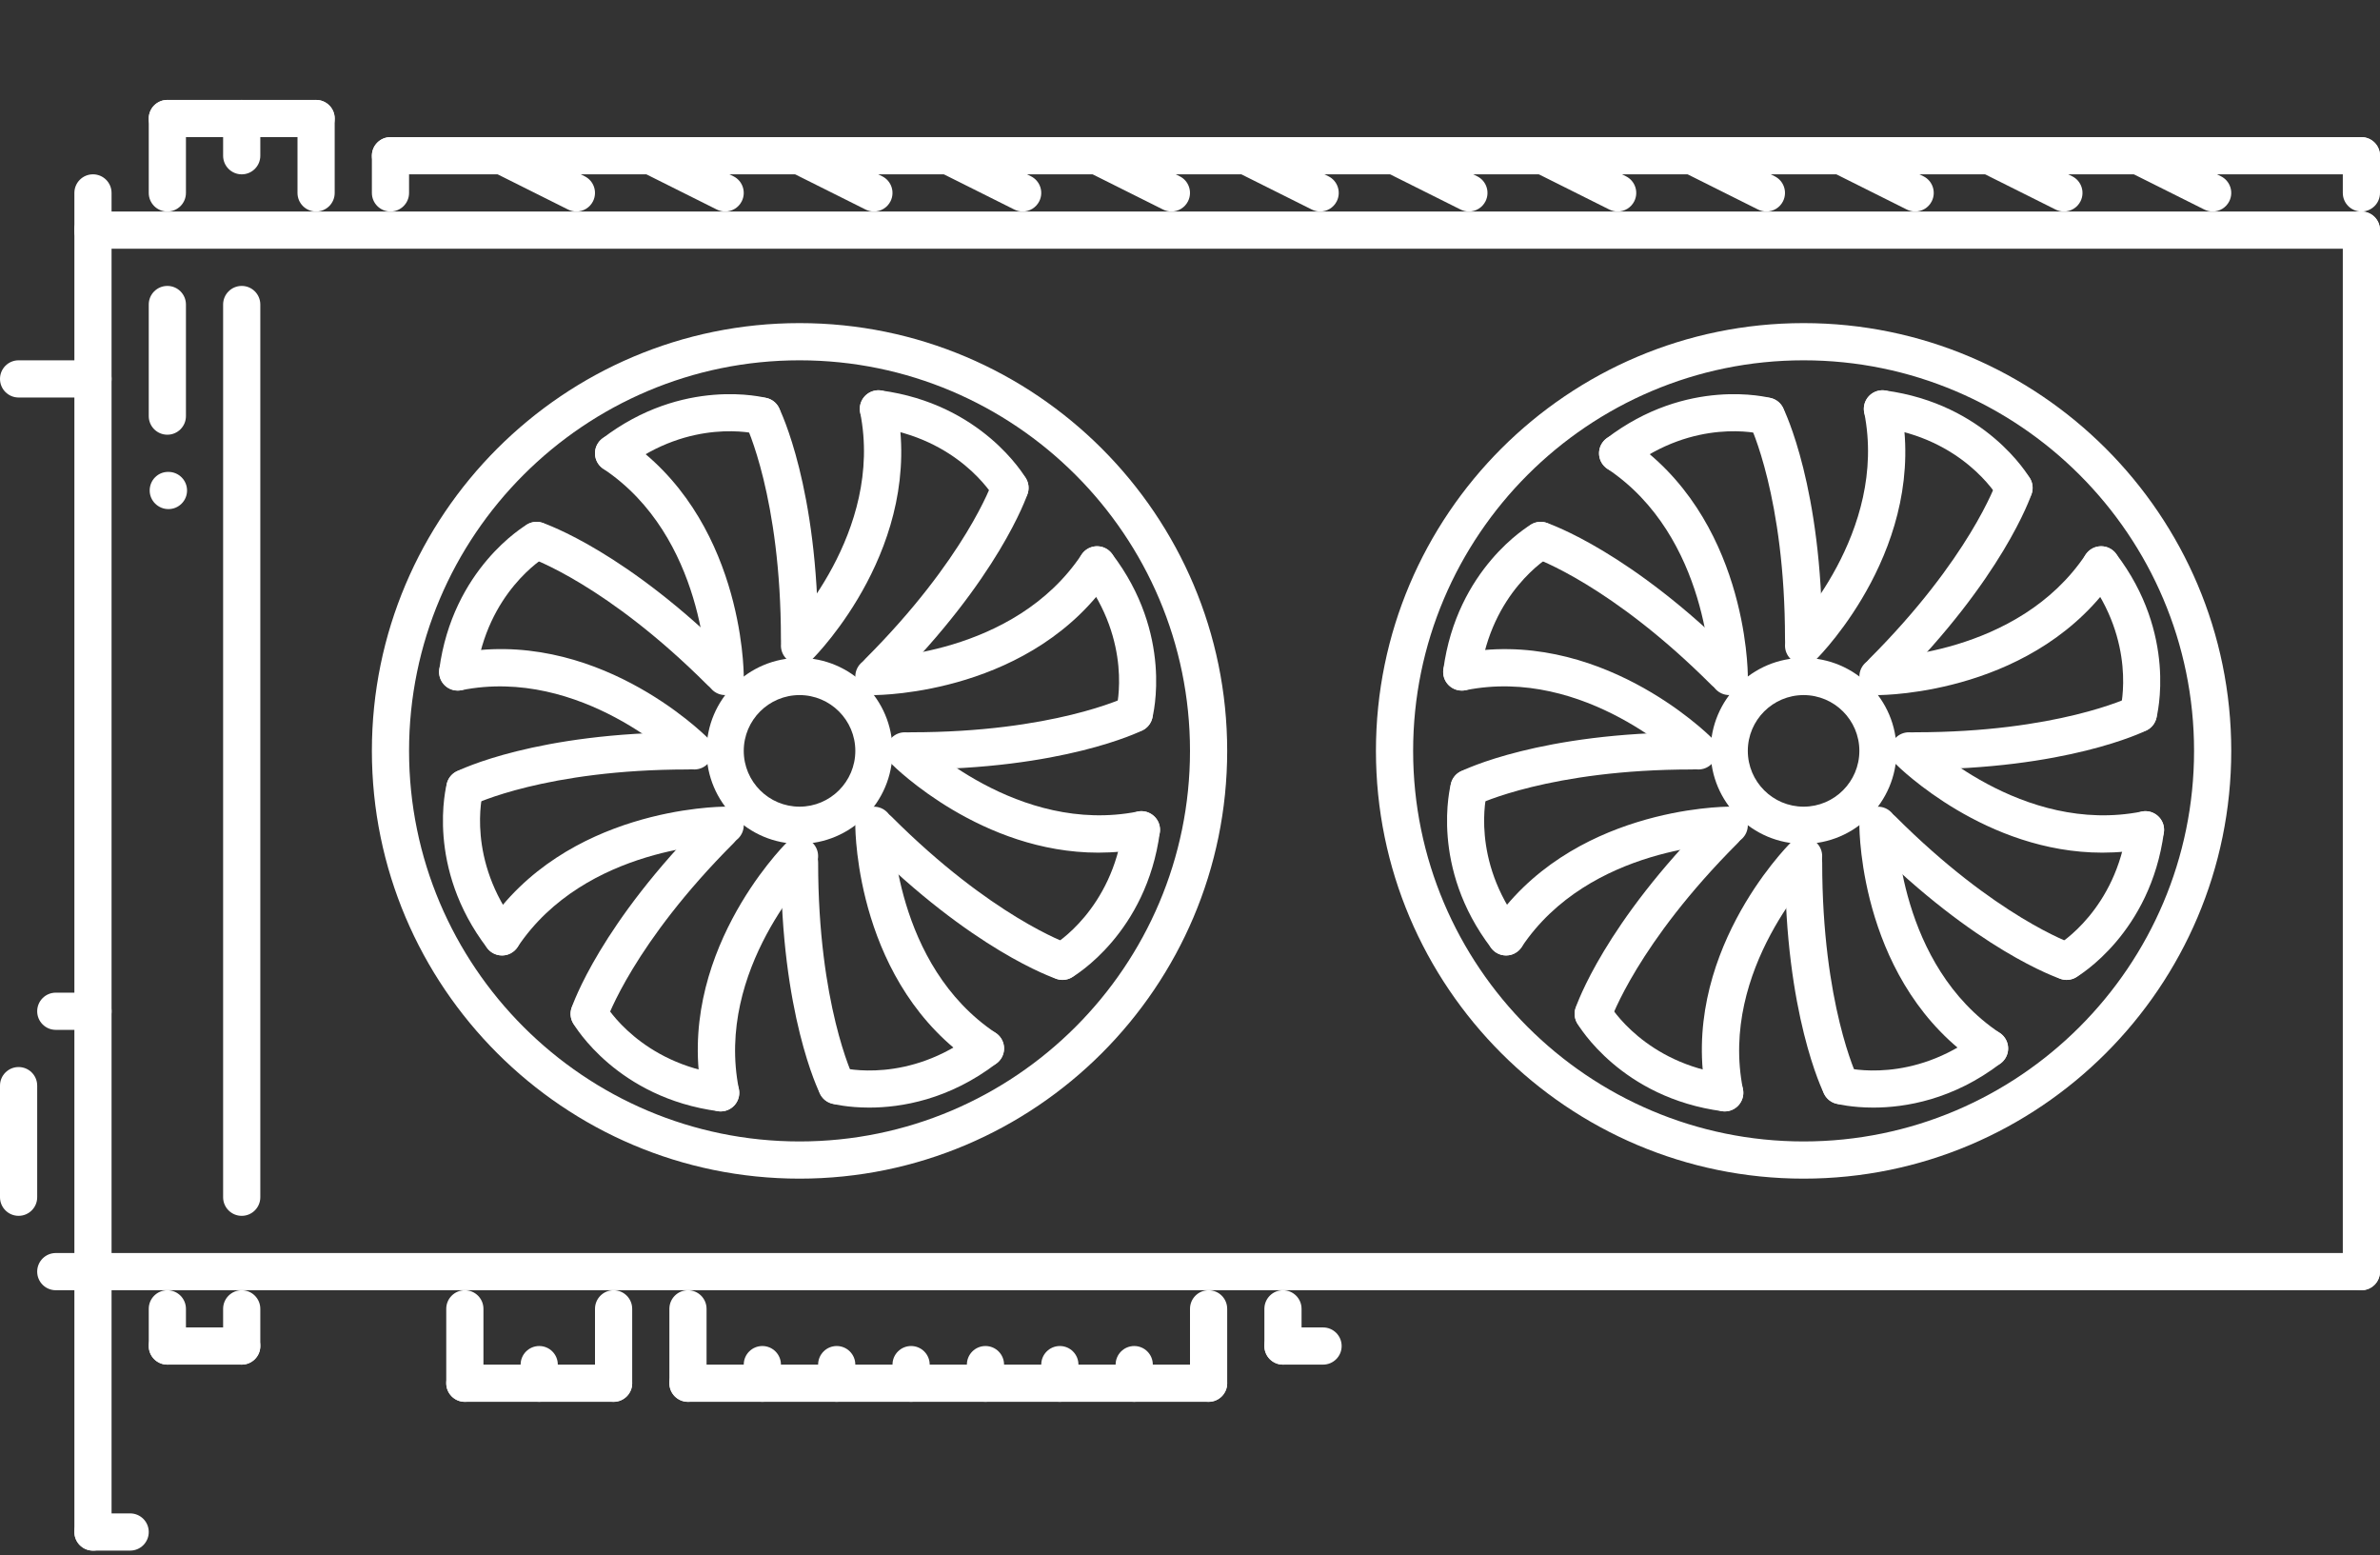 <svg width="150" height="98" viewBox="0 0 150 98" fill="none" xmlns="http://www.w3.org/2000/svg">
<rect x="0" y="0" width="150" height="98" fill="#333333" stroke="none"/>
<g clip-path="url(#clip0_223_1480)">
<path d="M10.617 29.734H10.592C9.946 29.734 9.434 30.259 9.434 30.906C9.434 31.554 9.969 32.078 10.617 32.078C11.262 32.078 11.789 31.554 11.789 30.906C11.789 30.259 11.262 29.734 10.617 29.734Z" fill="white"/>
<path d="M148.828 13.328C148.18 13.328 147.656 13.852 147.656 14.5V80.125C147.656 80.773 148.18 81.297 148.828 81.297C149.476 81.297 150 80.773 150 80.125V14.5C150 13.852 149.476 13.328 148.828 13.328Z" fill="white"/>
<path d="M5.859 13.328C5.212 13.328 4.688 13.852 4.688 14.5V96.531C4.688 97.179 5.212 97.704 5.859 97.704C6.507 97.704 7.031 97.179 7.031 96.531V14.5C7.031 13.852 6.507 13.328 5.859 13.328Z" fill="white"/>
<path d="M148.828 13.328H5.859C5.212 13.328 4.688 13.852 4.688 14.5C4.688 15.148 5.212 15.672 5.859 15.672H148.828C149.476 15.672 150 15.148 150 14.5C150 13.852 149.476 13.328 148.828 13.328Z" fill="white"/>
<path d="M148.828 78.953H5.859C5.212 78.953 4.688 79.477 4.688 80.125C4.688 80.773 5.212 81.297 5.859 81.297H148.828C149.476 81.297 150 80.773 150 80.125C150 79.477 149.476 78.953 148.828 78.953Z" fill="white"/>
<path d="M5.859 22.703H1.172C0.524 22.703 0 23.227 0 23.875C0 24.523 0.524 25.047 1.172 25.047H5.859C6.507 25.047 7.031 24.523 7.031 23.875C7.031 23.227 6.507 22.703 5.859 22.703Z" fill="white"/>
<path d="M15.234 18.016C14.587 18.016 14.062 18.54 14.062 19.188V75.438C14.062 76.086 14.587 76.61 15.234 76.61C15.882 76.61 16.406 76.086 16.406 75.438V19.188C16.406 18.54 15.882 18.016 15.234 18.016Z" fill="white"/>
<path d="M10.547 18.016C9.899 18.016 9.375 18.54 9.375 19.188V26.219C9.375 26.867 9.899 27.391 10.547 27.391C11.195 27.391 11.719 26.867 11.719 26.219V19.188C11.719 18.54 11.195 18.016 10.547 18.016Z" fill="white"/>
<path d="M1.172 67.234C0.524 67.234 0 67.758 0 68.406V75.437C0 76.085 0.524 76.609 1.172 76.609C1.82 76.609 2.344 76.085 2.344 75.437V68.406C2.344 67.758 1.82 67.234 1.172 67.234Z" fill="white"/>
<path d="M5.86 62.547H3.516C2.868 62.547 2.344 63.071 2.344 63.719C2.344 64.367 2.868 64.891 3.516 64.891H5.86C6.507 64.891 7.032 64.367 7.032 63.719C7.032 63.071 6.507 62.547 5.86 62.547Z" fill="white"/>
<path d="M5.86 78.953H3.516C2.868 78.953 2.344 79.477 2.344 80.125C2.344 80.773 2.868 81.297 3.516 81.297H5.86C6.507 81.297 7.032 80.773 7.032 80.125C7.032 79.477 6.507 78.953 5.86 78.953Z" fill="white"/>
<path d="M15.234 81.297C14.587 81.297 14.062 81.821 14.062 82.469V84.813C14.062 85.46 14.587 85.985 15.234 85.985C15.882 85.985 16.406 85.46 16.406 84.813V82.469C16.406 81.821 15.882 81.297 15.234 81.297Z" fill="white"/>
<path d="M15.234 83.641H10.547C9.899 83.641 9.375 84.165 9.375 84.813C9.375 85.46 9.899 85.984 10.547 85.984H15.234C15.882 85.984 16.406 85.46 16.406 84.813C16.406 84.165 15.882 83.641 15.234 83.641Z" fill="white"/>
<path d="M10.547 81.297C9.899 81.297 9.375 81.821 9.375 82.469V84.813C9.375 85.46 9.899 85.985 10.547 85.985C11.195 85.985 11.719 85.46 11.719 84.813V82.469C11.719 81.821 11.195 81.297 10.547 81.297Z" fill="white"/>
<path d="M10.547 6.297C9.899 6.297 9.375 6.821 9.375 7.469V12.157C9.375 12.804 9.899 13.329 10.547 13.329C11.195 13.329 11.719 12.804 11.719 12.157V7.469C11.719 6.821 11.195 6.297 10.547 6.297Z" fill="white"/>
<path d="M19.922 6.297H10.547C9.899 6.297 9.375 6.821 9.375 7.469C9.375 8.117 9.899 8.641 10.547 8.641H19.922C20.57 8.641 21.094 8.117 21.094 7.469C21.094 6.821 20.57 6.297 19.922 6.297Z" fill="white"/>
<path d="M19.922 6.297C19.274 6.297 18.75 6.821 18.75 7.469V12.157C18.75 12.804 19.274 13.329 19.922 13.329C20.57 13.329 21.094 12.804 21.094 12.157V7.469C21.094 6.821 20.57 6.297 19.922 6.297Z" fill="white"/>
<path d="M15.234 6.297C14.587 6.297 14.062 6.821 14.062 7.469V9.813C14.062 10.46 14.587 10.985 15.234 10.985C15.882 10.985 16.406 10.46 16.406 9.813V7.469C16.406 6.821 15.882 6.297 15.234 6.297Z" fill="white"/>
<path d="M5.859 10.984C5.212 10.984 4.688 11.508 4.688 12.156V14.5C4.688 15.148 5.212 15.672 5.859 15.672C6.507 15.672 7.031 15.148 7.031 14.5V12.156C7.031 11.508 6.507 10.984 5.859 10.984Z" fill="white"/>
<path d="M24.609 8.641C23.962 8.641 23.438 9.165 23.438 9.813V12.156C23.438 12.804 23.962 13.328 24.609 13.328C25.257 13.328 25.781 12.804 25.781 12.156V9.813C25.781 9.165 25.257 8.641 24.609 8.641Z" fill="white"/>
<path d="M36.852 11.108L32.165 8.764C31.586 8.478 30.885 8.71 30.592 9.288C30.304 9.867 30.537 10.571 31.116 10.861L35.804 13.204C35.973 13.288 36.152 13.328 36.328 13.328C36.756 13.328 37.17 13.091 37.376 12.68C37.665 12.101 37.431 11.397 36.852 11.108Z" fill="white"/>
<path d="M46.227 11.108L41.54 8.764C40.961 8.478 40.258 8.71 39.967 9.288C39.679 9.867 39.912 10.571 40.491 10.861L45.179 13.204C45.348 13.288 45.527 13.328 45.703 13.328C46.131 13.328 46.545 13.091 46.751 12.68C47.04 12.101 46.806 11.397 46.227 11.108Z" fill="white"/>
<path d="M55.602 11.108L50.915 8.764C50.338 8.478 49.633 8.71 49.342 9.288C49.054 9.867 49.287 10.571 49.866 10.861L54.554 13.204C54.723 13.288 54.902 13.328 55.078 13.328C55.506 13.328 55.92 13.091 56.126 12.68C56.415 12.101 56.181 11.397 55.602 11.108Z" fill="white"/>
<path d="M64.977 11.108L60.29 8.764C59.711 8.478 59.01 8.71 58.717 9.288C58.429 9.867 58.662 10.571 59.241 10.861L63.929 13.204C64.098 13.288 64.277 13.328 64.453 13.328C64.881 13.328 65.295 13.091 65.501 12.68C65.79 12.101 65.556 11.397 64.977 11.108Z" fill="white"/>
<path d="M74.352 11.108L69.665 8.764C69.086 8.478 68.383 8.71 68.092 9.288C67.804 9.867 68.037 10.571 68.616 10.861L73.304 13.204C73.473 13.288 73.652 13.328 73.828 13.328C74.256 13.328 74.67 13.091 74.876 12.68C75.165 12.101 74.931 11.397 74.352 11.108Z" fill="white"/>
<path d="M83.727 11.108L79.039 8.764C78.463 8.478 77.758 8.71 77.467 9.288C77.179 9.867 77.412 10.571 77.991 10.861L82.679 13.204C82.848 13.288 83.026 13.328 83.203 13.328C83.631 13.328 84.045 13.091 84.251 12.68C84.539 12.101 84.306 11.397 83.727 11.108Z" fill="white"/>
<path d="M93.102 11.108L88.415 8.764C87.836 8.478 87.135 8.71 86.842 9.288C86.554 9.867 86.787 10.571 87.366 10.861L92.054 13.204C92.223 13.288 92.402 13.328 92.578 13.328C93.006 13.328 93.42 13.091 93.626 12.68C93.914 12.101 93.681 11.397 93.102 11.108Z" fill="white"/>
<path d="M102.477 11.108L97.79 8.764C97.211 8.478 96.508 8.71 96.217 9.288C95.929 9.867 96.162 10.571 96.741 10.861L101.429 13.204C101.598 13.288 101.777 13.328 101.953 13.328C102.381 13.328 102.795 13.091 103.001 12.68C103.29 12.101 103.056 11.397 102.477 11.108Z" fill="white"/>
<path d="M111.852 11.108L107.165 8.764C106.588 8.478 105.883 8.71 105.592 9.288C105.304 9.867 105.537 10.571 106.116 10.861L110.804 13.204C110.973 13.288 111.152 13.328 111.328 13.328C111.756 13.328 112.17 13.091 112.376 12.68C112.665 12.101 112.431 11.397 111.852 11.108Z" fill="white"/>
<path d="M121.227 11.108L116.54 8.764C115.961 8.478 115.26 8.71 114.967 9.288C114.679 9.867 114.912 10.571 115.491 10.861L120.179 13.204C120.349 13.288 120.527 13.328 120.703 13.328C121.131 13.328 121.545 13.091 121.751 12.68C122.04 12.101 121.806 11.397 121.227 11.108Z" fill="white"/>
<path d="M130.602 11.108L125.914 8.764C125.335 8.478 124.633 8.71 124.342 9.288C124.054 9.867 124.287 10.571 124.866 10.861L129.554 13.204C129.723 13.288 129.902 13.328 130.078 13.328C130.506 13.328 130.92 13.091 131.126 12.68C131.415 12.101 131.181 11.397 130.602 11.108Z" fill="white"/>
<path d="M139.977 11.108L135.29 8.764C134.713 8.478 134.008 8.71 133.717 9.288C133.429 9.867 133.662 10.571 134.241 10.861L138.929 13.204C139.098 13.288 139.277 13.328 139.453 13.328C139.881 13.328 140.295 13.091 140.501 12.68C140.79 12.101 140.556 11.397 139.977 11.108Z" fill="white"/>
<path d="M148.828 8.641C148.18 8.641 147.656 9.165 147.656 9.813V12.156C147.656 12.804 148.18 13.328 148.828 13.328C149.476 13.328 150 12.804 150 12.156V9.813C150 9.165 149.476 8.641 148.828 8.641Z" fill="white"/>
<path d="M148.828 8.641H24.609C23.962 8.641 23.438 9.165 23.438 9.813C23.438 10.46 23.962 10.985 24.609 10.985H148.828C149.476 10.985 150 10.46 150 9.813C150 9.165 149.476 8.641 148.828 8.641Z" fill="white"/>
<path d="M50.391 20.359C35.529 20.359 23.438 32.45 23.438 47.312C23.438 62.176 35.529 74.266 50.391 74.266C65.252 74.266 77.344 62.176 77.344 47.312C77.344 32.45 65.252 20.359 50.391 20.359ZM50.391 71.922C36.82 71.922 25.781 60.881 25.781 47.312C25.781 33.743 36.82 22.703 50.391 22.703C63.961 22.703 75 33.743 75 47.312C75 60.881 63.961 71.922 50.391 71.922Z" fill="white"/>
<path d="M49.094 25.695C48.806 25.12 48.107 24.88 47.526 25.171C46.947 25.458 46.711 26.16 46.995 26.739C47.018 26.785 49.218 31.354 49.218 40.281C49.218 40.929 49.742 41.453 50.39 41.453C51.038 41.453 51.562 40.929 51.561 40.282C51.561 30.739 49.195 25.896 49.094 25.695Z" fill="white"/>
<path d="M39.322 27.588C38.787 27.233 38.059 27.374 37.697 27.913C37.337 28.452 37.484 29.178 38.022 29.538C44.431 33.811 44.532 42.539 44.532 42.627C44.534 43.273 45.058 43.796 45.703 43.796L45.706 43.796C46.351 43.795 46.875 43.272 46.875 42.625C46.875 42.217 46.788 32.566 39.322 27.588Z" fill="white"/>
<path d="M48.347 25.086C48.136 25.029 43.048 23.738 37.96 27.632C37.445 28.026 37.349 28.76 37.74 29.274C37.971 29.576 38.32 29.734 38.672 29.734C38.921 29.734 39.171 29.655 39.384 29.493C43.522 26.324 47.575 27.306 47.747 27.352C48.379 27.518 49.015 27.144 49.18 26.52C49.345 25.894 48.974 25.252 48.347 25.086Z" fill="white"/>
<path d="M50.391 41.453C47.159 41.453 44.531 44.082 44.531 47.312C44.531 50.543 47.159 53.172 50.391 53.172C53.623 53.172 56.25 50.543 56.25 47.312C56.25 44.082 53.623 41.453 50.391 41.453ZM50.391 50.828C48.452 50.828 46.875 49.251 46.875 47.312C46.875 45.374 48.452 43.797 50.391 43.797C52.329 43.797 53.907 45.374 53.907 47.312C53.907 49.252 52.329 50.828 50.391 50.828Z" fill="white"/>
<path d="M53.785 67.884C53.762 67.838 51.563 63.27 51.563 54.344C51.563 53.696 51.038 53.172 50.391 53.172C49.743 53.172 49.219 53.696 49.219 54.344C49.219 63.886 51.585 68.728 51.686 68.93C51.892 69.34 52.304 69.578 52.734 69.578C52.908 69.578 53.087 69.537 53.254 69.454C53.833 69.166 54.069 68.465 53.785 67.884Z" fill="white"/>
<path d="M62.759 65.088C56.351 60.814 56.25 52.086 56.25 51.998C56.248 51.352 55.724 50.829 55.078 50.829H55.076C54.43 50.83 53.906 51.353 53.906 52C53.906 52.409 53.993 62.059 61.459 67.038C61.659 67.171 61.885 67.235 62.109 67.235C62.487 67.235 62.858 67.052 63.084 66.713C63.444 66.172 63.297 65.447 62.759 65.088Z" fill="white"/>
<path d="M63.041 65.351C62.645 64.836 61.913 64.74 61.398 65.134C57.257 68.301 53.204 67.317 53.035 67.274C52.405 67.112 51.769 67.482 51.602 68.104C51.437 68.731 51.807 69.372 52.435 69.539C52.522 69.563 53.412 69.789 54.783 69.789C56.784 69.789 59.803 69.304 62.821 66.993C63.337 66.599 63.433 65.866 63.041 65.351Z" fill="white"/>
<path d="M46.247 41.512C39.502 34.764 34.402 33.013 34.189 32.942C33.578 32.739 32.914 33.066 32.711 33.68C32.503 34.292 32.832 34.956 33.446 35.163C33.491 35.18 38.277 36.856 44.59 43.169C44.819 43.398 45.119 43.513 45.419 43.513C45.718 43.513 46.018 43.398 46.247 43.169C46.704 42.712 46.704 41.97 46.247 41.512Z" fill="white"/>
<path d="M44.591 46.484C44.3 46.196 37.434 39.425 28.615 41.192C27.981 41.319 27.569 41.937 27.697 42.571C27.825 43.209 28.448 43.614 29.077 43.49C36.616 41.975 42.872 48.081 42.934 48.142C43.162 48.37 43.462 48.483 43.762 48.483C44.062 48.483 44.362 48.369 44.591 48.14C45.049 47.682 45.049 46.942 44.591 46.484Z" fill="white"/>
<path d="M34.834 33.466C34.507 32.904 33.786 32.717 33.232 33.04C33.04 33.152 28.529 35.838 27.684 42.187C27.599 42.829 28.05 43.419 28.693 43.503C28.744 43.51 28.796 43.513 28.849 43.513C29.426 43.513 29.93 43.085 30.009 42.496C30.696 37.327 34.262 35.155 34.409 35.068C34.969 34.743 35.159 34.025 34.834 33.466Z" fill="white"/>
<path d="M67.336 59.462C67.291 59.444 62.502 57.768 56.19 51.456C55.732 50.998 54.99 50.998 54.533 51.456C54.075 51.913 54.075 52.655 54.533 53.113C61.278 59.86 66.379 61.614 66.593 61.682C66.716 61.724 66.84 61.744 66.963 61.744C67.451 61.744 67.906 61.435 68.071 60.945C68.279 60.334 67.95 59.668 67.336 59.462Z" fill="white"/>
<path d="M73.087 52.054C72.959 51.417 72.317 51.002 71.709 51.135C64.149 52.635 57.912 46.544 57.848 46.483C57.394 46.028 56.651 46.027 56.193 46.487C55.735 46.944 55.735 47.685 56.193 48.141C56.449 48.397 61.871 53.725 69.218 53.725C70.171 53.725 71.157 53.636 72.167 53.433C72.803 53.306 73.215 52.689 73.087 52.054Z" fill="white"/>
<path d="M72.091 51.123C71.491 51.033 70.862 51.486 70.775 52.13C70.088 57.299 66.522 59.471 66.375 59.558C65.815 59.883 65.625 60.602 65.95 61.16C66.167 61.535 66.561 61.744 66.963 61.744C67.165 61.744 67.366 61.693 67.552 61.586C67.744 61.474 72.256 58.789 73.1 52.439C73.185 51.796 72.734 51.207 72.091 51.123Z" fill="white"/>
<path d="M43.362 46.141C33.818 46.141 28.977 48.507 28.775 48.608C28.198 48.898 27.965 49.598 28.251 50.177C28.455 50.589 28.871 50.827 29.302 50.827C29.477 50.827 29.654 50.788 29.821 50.706C29.865 50.684 34.433 48.484 43.362 48.484C44.01 48.484 44.534 47.96 44.534 47.313C44.534 46.665 44.01 46.141 43.362 46.141Z" fill="white"/>
<path d="M45.703 50.828C45.296 50.828 35.644 50.914 30.666 58.381C30.306 58.921 30.453 59.647 30.991 60.006C31.19 60.139 31.416 60.203 31.641 60.203C32.019 60.203 32.389 60.02 32.616 59.681C36.889 53.273 45.616 53.172 45.706 53.172C46.351 53.17 46.875 52.645 46.875 51.998C46.873 51.352 46.349 50.828 45.703 50.828Z" fill="white"/>
<path d="M32.572 58.319C29.402 54.179 30.389 50.122 30.432 49.957C30.597 49.331 30.226 48.69 29.599 48.523C28.963 48.356 28.333 48.731 28.166 49.355C28.109 49.569 26.818 54.658 30.709 59.743C30.94 60.045 31.288 60.203 31.641 60.203C31.89 60.203 32.14 60.125 32.352 59.961C32.868 59.569 32.964 58.834 32.572 58.319Z" fill="white"/>
<path d="M72.535 44.45C72.251 43.869 71.549 43.636 70.965 43.919C70.921 43.941 66.348 46.141 57.422 46.141C56.774 46.141 56.25 46.665 56.25 47.312C56.25 47.96 56.774 48.484 57.422 48.484C66.964 48.484 71.809 46.118 72.011 46.017C72.588 45.729 72.822 45.027 72.535 44.45Z" fill="white"/>
<path d="M69.793 34.617C69.257 34.259 68.529 34.401 68.168 34.941C63.892 41.352 55.165 41.453 55.076 41.453C54.43 41.455 53.906 41.981 53.906 42.627C53.909 43.273 54.433 43.797 55.078 43.797C55.486 43.797 65.138 43.711 70.118 36.241C70.477 35.703 70.331 34.976 69.793 34.617Z" fill="white"/>
<path d="M70.074 34.88C69.678 34.365 68.946 34.269 68.431 34.661C67.916 35.054 67.82 35.789 68.211 36.303C71.381 40.445 70.395 44.503 70.353 44.669C70.189 45.294 70.562 45.936 71.187 46.102C71.287 46.128 71.388 46.141 71.486 46.141C72.006 46.141 72.48 45.794 72.619 45.269C72.676 45.055 73.965 39.965 70.074 34.88Z" fill="white"/>
<path d="M46.248 51.456C45.79 50.998 45.048 50.998 44.591 51.456C37.843 58.203 36.092 63.298 36.021 63.513C35.817 64.127 36.147 64.786 36.761 64.992C36.884 65.033 37.01 65.056 37.133 65.056C37.621 65.056 38.079 64.745 38.244 64.26C38.26 64.209 39.935 59.425 46.248 53.113C46.705 52.655 46.705 51.913 46.248 51.456Z" fill="white"/>
<path d="M51.217 53.112C50.757 52.656 50.018 52.657 49.562 53.113C49.274 53.401 42.51 60.288 44.27 69.088C44.383 69.645 44.87 70.029 45.417 70.029C45.495 70.029 45.573 70.022 45.649 70.006C46.285 69.88 46.697 69.262 46.569 68.626C45.058 61.075 51.16 54.829 51.222 54.77C51.677 54.31 51.675 53.568 51.217 53.112Z" fill="white"/>
<path d="M45.575 67.696C40.407 67.008 38.235 63.442 38.148 63.295C37.82 62.734 37.099 62.545 36.545 62.87C35.984 63.195 35.795 63.911 36.12 64.472C36.231 64.664 38.916 69.175 45.263 70.017C45.316 70.027 45.368 70.029 45.421 70.029C45.998 70.029 46.502 69.601 46.582 69.01C46.666 68.369 46.215 67.781 45.575 67.696Z" fill="white"/>
<path d="M64.028 29.631C63.404 29.429 62.751 29.755 62.543 30.364C62.527 30.412 60.847 35.199 54.535 41.513C54.077 41.971 54.077 42.713 54.535 43.17C54.764 43.399 55.063 43.514 55.363 43.514C55.663 43.514 55.963 43.399 56.192 43.17C62.937 36.422 64.692 31.325 64.766 31.112C64.969 30.498 64.64 29.838 64.028 29.631Z" fill="white"/>
<path d="M56.51 25.533C56.382 24.897 55.757 24.483 55.132 24.614C54.496 24.741 54.086 25.358 54.212 25.993C55.723 33.55 49.621 39.793 49.559 39.854C49.103 40.313 49.106 41.055 49.563 41.511C49.792 41.739 50.092 41.854 50.39 41.854C50.69 41.854 50.989 41.739 51.218 41.51C51.507 41.222 58.27 34.337 56.51 25.533Z" fill="white"/>
<path d="M64.666 30.151C64.554 29.958 61.867 25.448 55.518 24.602C54.882 24.515 54.287 24.966 54.2 25.609C54.115 26.25 54.566 26.839 55.207 26.925C60.377 27.615 62.551 31.181 62.639 31.327C62.856 31.703 63.25 31.911 63.653 31.911C63.854 31.911 64.055 31.859 64.241 31.752C64.802 31.427 64.991 30.71 64.666 30.151Z" fill="white"/>
<path d="M113.672 20.359C98.811 20.359 86.719 32.45 86.719 47.312C86.719 62.176 98.811 74.266 113.672 74.266C128.533 74.266 140.625 62.176 140.625 47.312C140.625 32.45 128.533 20.359 113.672 20.359ZM113.672 71.922C100.101 71.922 89.063 60.881 89.063 47.312C89.063 33.743 100.101 22.703 113.672 22.703C127.242 22.703 138.281 33.743 138.281 47.312C138.281 60.881 127.242 71.922 113.672 71.922Z" fill="white"/>
<path d="M112.377 25.695C112.089 25.12 111.393 24.88 110.809 25.171C110.23 25.458 109.994 26.16 110.278 26.739C110.301 26.785 112.501 31.354 112.501 40.281C112.501 40.929 113.025 41.453 113.673 41.453C114.32 41.453 114.844 40.929 114.845 40.282C114.845 30.739 112.478 25.896 112.377 25.695Z" fill="white"/>
<path d="M102.603 27.588C102.07 27.233 101.338 27.374 100.978 27.913C100.619 28.451 100.765 29.178 101.303 29.538C107.712 33.811 107.813 42.539 107.813 42.627C107.815 43.273 108.339 43.796 108.985 43.796L108.987 43.796C109.632 43.795 110.157 43.272 110.157 42.625C110.157 42.217 110.07 32.566 102.603 27.588Z" fill="white"/>
<path d="M111.628 25.086C111.415 25.029 106.329 23.738 101.241 27.632C100.726 28.026 100.63 28.76 101.022 29.274C101.253 29.576 101.601 29.734 101.953 29.734C102.203 29.734 102.452 29.655 102.665 29.493C106.803 26.324 110.856 27.306 111.028 27.352C111.658 27.518 112.294 27.144 112.461 26.52C112.626 25.894 112.255 25.252 111.628 25.086Z" fill="white"/>
<path d="M113.672 41.453C110.44 41.453 107.812 44.082 107.812 47.312C107.812 50.543 110.44 53.172 113.672 53.172C116.904 53.172 119.531 50.543 119.531 47.312C119.531 44.082 116.904 41.453 113.672 41.453ZM113.672 50.828C111.733 50.828 110.156 49.251 110.156 47.312C110.156 45.374 111.733 43.797 113.672 43.797C115.61 43.797 117.187 45.374 117.187 47.312C117.187 49.252 115.61 50.828 113.672 50.828Z" fill="white"/>
<path d="M117.066 67.884C117.043 67.838 114.844 63.27 114.844 54.344C114.844 53.696 114.32 53.172 113.672 53.172C113.024 53.172 112.5 53.696 112.5 54.344C112.5 63.886 114.866 68.728 114.967 68.93C115.173 69.34 115.585 69.578 116.016 69.578C116.19 69.578 116.368 69.537 116.535 69.454C117.114 69.166 117.35 68.465 117.066 67.884Z" fill="white"/>
<path d="M126.041 65.088C119.632 60.814 119.531 52.086 119.531 51.998C119.529 51.352 119.005 50.829 118.359 50.829H118.357C117.712 50.83 117.188 51.353 117.188 52C117.188 52.409 117.275 62.059 124.741 67.038C124.94 67.171 125.166 67.235 125.39 67.235C125.768 67.235 126.139 67.052 126.366 66.713C126.725 66.172 126.579 65.447 126.041 65.088Z" fill="white"/>
<path d="M126.322 65.351C125.929 64.836 125.194 64.74 124.679 65.134C120.541 68.301 116.485 67.317 116.316 67.274C115.682 67.112 115.047 67.482 114.883 68.104C114.718 68.731 115.089 69.372 115.716 69.539C115.803 69.563 116.693 69.789 118.065 69.789C120.065 69.789 123.084 69.304 126.103 66.993C126.618 66.599 126.714 65.866 126.322 65.351Z" fill="white"/>
<path d="M109.528 41.512C102.783 34.764 97.684 33.013 97.471 32.942C96.86 32.739 96.196 33.066 95.992 33.68C95.784 34.292 96.114 34.956 96.727 35.163C96.773 35.18 101.559 36.856 107.871 43.169C108.1 43.398 108.4 43.513 108.7 43.513C109 43.513 109.3 43.398 109.528 43.169C109.986 42.712 109.986 41.97 109.528 41.512Z" fill="white"/>
<path d="M107.872 46.484C107.584 46.196 100.692 39.431 91.898 41.193C91.264 41.32 90.852 41.938 90.98 42.572C91.109 43.209 91.733 43.614 92.361 43.491C99.893 41.969 106.153 48.08 106.215 48.143C106.444 48.37 106.744 48.484 107.043 48.484C107.343 48.484 107.643 48.369 107.872 48.14C108.33 47.683 108.33 46.942 107.872 46.484Z" fill="white"/>
<path d="M98.115 33.465C97.788 32.902 97.067 32.717 96.513 33.041C96.321 33.152 91.812 35.838 90.967 42.187C90.883 42.829 91.334 43.418 91.977 43.503C92.027 43.51 92.079 43.513 92.132 43.513C92.709 43.513 93.212 43.085 93.293 42.496C93.979 37.325 97.543 35.154 97.69 35.066C98.251 34.741 98.44 34.025 98.115 33.465Z" fill="white"/>
<path d="M130.62 59.462C130.574 59.444 125.783 57.768 119.471 51.456C119.013 50.998 118.272 50.998 117.814 51.456C117.356 51.913 117.356 52.655 117.814 53.113C124.561 59.86 129.663 61.614 129.876 61.682C130 61.724 130.123 61.744 130.247 61.744C130.737 61.744 131.19 61.435 131.355 60.945C131.563 60.334 131.233 59.668 130.62 59.462Z" fill="white"/>
<path d="M136.367 52.054C136.239 51.417 135.592 51.002 134.99 51.135C127.427 52.638 121.195 46.545 121.133 46.483C120.676 46.028 119.934 46.027 119.476 46.487C119.018 46.944 119.018 47.685 119.476 48.141C119.732 48.397 125.155 53.725 132.499 53.725C133.451 53.725 134.438 53.636 135.447 53.433C136.083 53.306 136.495 52.689 136.367 52.054Z" fill="white"/>
<path d="M135.371 51.123C134.763 51.033 134.142 51.486 134.055 52.13C133.369 57.301 129.805 59.471 129.659 59.558C129.098 59.883 128.908 60.602 129.233 61.16C129.45 61.535 129.844 61.744 130.247 61.744C130.448 61.744 130.65 61.691 130.835 61.586C131.027 61.474 135.536 58.789 136.381 52.439C136.465 51.796 136.014 51.207 135.371 51.123Z" fill="white"/>
<path d="M106.645 46.141C97.098 46.141 92.26 48.507 92.058 48.608C91.482 48.898 91.248 49.598 91.534 50.177C91.74 50.589 92.155 50.827 92.585 50.827C92.761 50.827 92.937 50.788 93.104 50.706C93.148 50.684 97.714 48.484 106.645 48.484C107.293 48.484 107.817 47.96 107.817 47.313C107.817 46.665 107.293 46.141 106.645 46.141Z" fill="white"/>
<path d="M108.985 50.828C108.577 50.828 98.925 50.914 93.947 58.381C93.588 58.921 93.734 59.647 94.272 60.006C94.471 60.139 94.698 60.203 94.922 60.203C95.3 60.203 95.671 60.02 95.897 59.681C100.17 53.273 108.898 53.172 108.987 53.172C109.633 53.17 110.157 52.645 110.157 51.998C110.154 51.352 109.63 50.828 108.985 50.828Z" fill="white"/>
<path d="M95.854 58.319C92.686 54.179 93.672 50.122 93.716 49.957C93.88 49.331 93.51 48.69 92.883 48.523C92.249 48.356 91.614 48.731 91.45 49.355C91.393 49.569 90.102 54.658 93.99 59.743C94.221 60.045 94.569 60.203 94.922 60.203C95.171 60.203 95.421 60.125 95.634 59.961C96.149 59.569 96.245 58.834 95.854 58.319Z" fill="white"/>
<path d="M135.819 44.45C135.532 43.873 134.823 43.636 134.25 43.92C134.205 43.941 129.632 46.141 120.703 46.141C120.055 46.141 119.531 46.665 119.531 47.313C119.531 47.961 120.055 48.485 120.703 48.485C130.245 48.485 135.093 46.118 135.294 46.018C135.871 45.729 136.104 45.028 135.819 44.45Z" fill="white"/>
<path d="M133.076 34.617C132.543 34.259 131.813 34.401 131.451 34.941C127.174 41.352 118.446 41.453 118.357 41.453C117.712 41.455 117.188 41.981 117.188 42.627C117.19 43.273 117.714 43.797 118.359 43.797C118.767 43.797 128.419 43.711 133.401 36.241C133.761 35.703 133.614 34.976 133.076 34.617Z" fill="white"/>
<path d="M133.357 34.88C132.964 34.365 132.226 34.269 131.714 34.661C131.199 35.054 131.103 35.789 131.494 36.303C134.662 40.445 133.678 44.504 133.637 44.669C133.472 45.295 133.845 45.936 134.47 46.102C134.57 46.128 134.671 46.141 134.77 46.141C135.289 46.141 135.763 45.794 135.902 45.269C135.959 45.055 137.246 39.965 133.357 34.88Z" fill="white"/>
<path d="M109.529 51.456C109.071 50.998 108.329 50.998 107.872 51.456C101.124 58.203 99.373 63.298 99.302 63.513C99.099 64.127 99.428 64.786 100.041 64.992C100.165 65.033 100.291 65.056 100.414 65.056C100.902 65.056 101.36 64.745 101.525 64.26C101.541 64.209 103.216 59.425 109.529 53.113C109.986 52.655 109.986 51.913 109.529 51.456Z" fill="white"/>
<path d="M114.498 53.112C114.038 52.656 113.299 52.657 112.844 53.113C112.555 53.401 105.791 60.288 107.552 69.088C107.664 69.645 108.151 70.029 108.698 70.029C108.776 70.029 108.854 70.022 108.93 70.006C109.566 69.88 109.978 69.262 109.85 68.626C108.339 61.075 114.441 54.829 114.503 54.77C114.958 54.31 114.956 53.568 114.498 53.112Z" fill="white"/>
<path d="M108.856 67.696C103.688 67.008 101.516 63.442 101.429 63.295C101.101 62.734 100.38 62.545 99.826 62.87C99.266 63.195 99.076 63.911 99.401 64.472C99.513 64.664 102.198 69.175 108.545 70.017C108.597 70.027 108.65 70.029 108.703 70.029C109.279 70.029 109.783 69.601 109.863 69.01C109.948 68.369 109.497 67.781 108.856 67.696Z" fill="white"/>
<path d="M127.31 29.631C126.687 29.429 126.035 29.755 125.824 30.364C125.808 30.412 124.129 35.199 117.816 41.513C117.358 41.971 117.358 42.713 117.816 43.17C118.045 43.399 118.345 43.514 118.644 43.514C118.944 43.514 119.244 43.399 119.473 43.17C126.218 36.422 127.974 31.325 128.047 31.112C128.251 30.498 127.921 29.838 127.31 29.631Z" fill="white"/>
<path d="M119.791 25.533C119.663 24.897 119.041 24.483 118.413 24.614C117.777 24.741 117.367 25.358 117.493 25.993C119.004 33.55 112.902 39.793 112.84 39.854C112.385 40.313 112.387 41.055 112.845 41.511C113.074 41.739 113.373 41.854 113.671 41.854C113.971 41.854 114.271 41.739 114.499 41.51C114.788 41.222 121.551 34.337 119.791 25.533Z" fill="white"/>
<path d="M127.946 30.151C127.834 29.96 125.149 25.448 118.797 24.602C118.163 24.515 117.566 24.966 117.479 25.609C117.394 26.25 117.845 26.839 118.486 26.925C123.659 27.615 125.831 31.181 125.918 31.327C126.135 31.701 126.529 31.911 126.932 31.911C127.133 31.911 127.335 31.86 127.52 31.753C128.081 31.428 128.271 30.71 127.946 30.151Z" fill="white"/>
<path d="M29.297 81.297C28.649 81.297 28.125 81.821 28.125 82.469V87.157C28.125 87.804 28.649 88.329 29.297 88.329C29.945 88.329 30.469 87.804 30.469 87.157V82.469C30.469 81.821 29.945 81.297 29.297 81.297Z" fill="white"/>
<path d="M38.672 85.984H29.297C28.649 85.984 28.125 86.508 28.125 87.156C28.125 87.804 28.649 88.328 29.297 88.328H38.672C39.32 88.328 39.844 87.804 39.844 87.156C39.844 86.508 39.32 85.984 38.672 85.984Z" fill="white"/>
<path d="M38.672 81.297C38.024 81.297 37.5 81.821 37.5 82.469V87.157C37.5 87.804 38.024 88.329 38.672 88.329C39.32 88.329 39.844 87.804 39.844 87.157V82.469C39.844 81.821 39.32 81.297 38.672 81.297Z" fill="white"/>
<path d="M43.359 81.297C42.712 81.297 42.188 81.821 42.188 82.469V87.157C42.188 87.804 42.712 88.329 43.359 88.329C44.007 88.329 44.531 87.804 44.531 87.157V82.469C44.531 81.821 44.007 81.297 43.359 81.297Z" fill="white"/>
<path d="M76.172 85.984H43.359C42.712 85.984 42.188 86.508 42.188 87.156C42.188 87.804 42.712 88.328 43.359 88.328H76.172C76.82 88.328 77.344 87.804 77.344 87.156C77.344 86.508 76.82 85.984 76.172 85.984Z" fill="white"/>
<path d="M76.172 81.297C75.524 81.297 75 81.821 75 82.469V87.157C75 87.804 75.524 88.329 76.172 88.329C76.82 88.329 77.344 87.804 77.344 87.157V82.469C77.344 81.821 76.82 81.297 76.172 81.297Z" fill="white"/>
<path d="M80.859 81.297C80.212 81.297 79.688 81.821 79.688 82.469V84.813C79.688 85.46 80.212 85.985 80.859 85.985C81.507 85.985 82.031 85.46 82.031 84.813V82.469C82.031 81.821 81.507 81.297 80.859 81.297Z" fill="white"/>
<path d="M8.203 95.359H5.859C5.212 95.359 4.688 95.883 4.688 96.531C4.688 97.179 5.212 97.703 5.859 97.703H8.203C8.851 97.703 9.375 97.179 9.375 96.531C9.375 95.883 8.851 95.359 8.203 95.359Z" fill="white"/>
<path d="M48.047 84.812C47.399 84.812 46.875 85.337 46.875 85.984V87.156C46.875 87.804 47.399 88.328 48.047 88.328C48.695 88.328 49.219 87.804 49.219 87.156V85.984C49.219 85.337 48.695 84.812 48.047 84.812Z" fill="white"/>
<path d="M33.984 84.812C33.337 84.812 32.812 85.337 32.812 85.984V87.156C32.812 87.804 33.337 88.328 33.984 88.328C34.632 88.328 35.156 87.804 35.156 87.156V85.984C35.156 85.337 34.632 84.812 33.984 84.812Z" fill="white"/>
<path d="M52.734 84.812C52.087 84.812 51.562 85.337 51.562 85.984V87.156C51.562 87.804 52.087 88.328 52.734 88.328C53.382 88.328 53.906 87.804 53.906 87.156V85.984C53.906 85.337 53.382 84.812 52.734 84.812Z" fill="white"/>
<path d="M57.422 84.812C56.774 84.812 56.25 85.337 56.25 85.984V87.156C56.25 87.804 56.774 88.328 57.422 88.328C58.07 88.328 58.594 87.804 58.594 87.156V85.984C58.594 85.337 58.07 84.812 57.422 84.812Z" fill="white"/>
<path d="M62.109 84.812C61.462 84.812 60.938 85.337 60.938 85.984V87.156C60.938 87.804 61.462 88.328 62.109 88.328C62.757 88.328 63.281 87.804 63.281 87.156V85.984C63.281 85.337 62.757 84.812 62.109 84.812Z" fill="white"/>
<path d="M66.797 84.812C66.149 84.812 65.625 85.337 65.625 85.984V87.156C65.625 87.804 66.149 88.328 66.797 88.328C67.445 88.328 67.969 87.804 67.969 87.156V85.984C67.969 85.337 67.445 84.812 66.797 84.812Z" fill="white"/>
<path d="M71.484 84.812C70.837 84.812 70.312 85.337 70.312 85.984V87.156C70.312 87.804 70.837 88.328 71.484 88.328C72.132 88.328 72.656 87.804 72.656 87.156V85.984C72.656 85.337 72.132 84.812 71.484 84.812Z" fill="white"/>
<path d="M83.386 83.641H80.859C80.212 83.641 79.688 84.165 79.688 84.813C79.688 85.46 80.212 85.984 80.859 85.984H83.386C84.034 85.984 84.558 85.46 84.558 84.813C84.558 84.165 84.034 83.641 83.386 83.641Z" fill="white"/>
</g>
<defs>
<clipPath id="clip0_223_1480">
<rect width="150" height="98" fill="white"/>
</clipPath>
</defs>
</svg>
